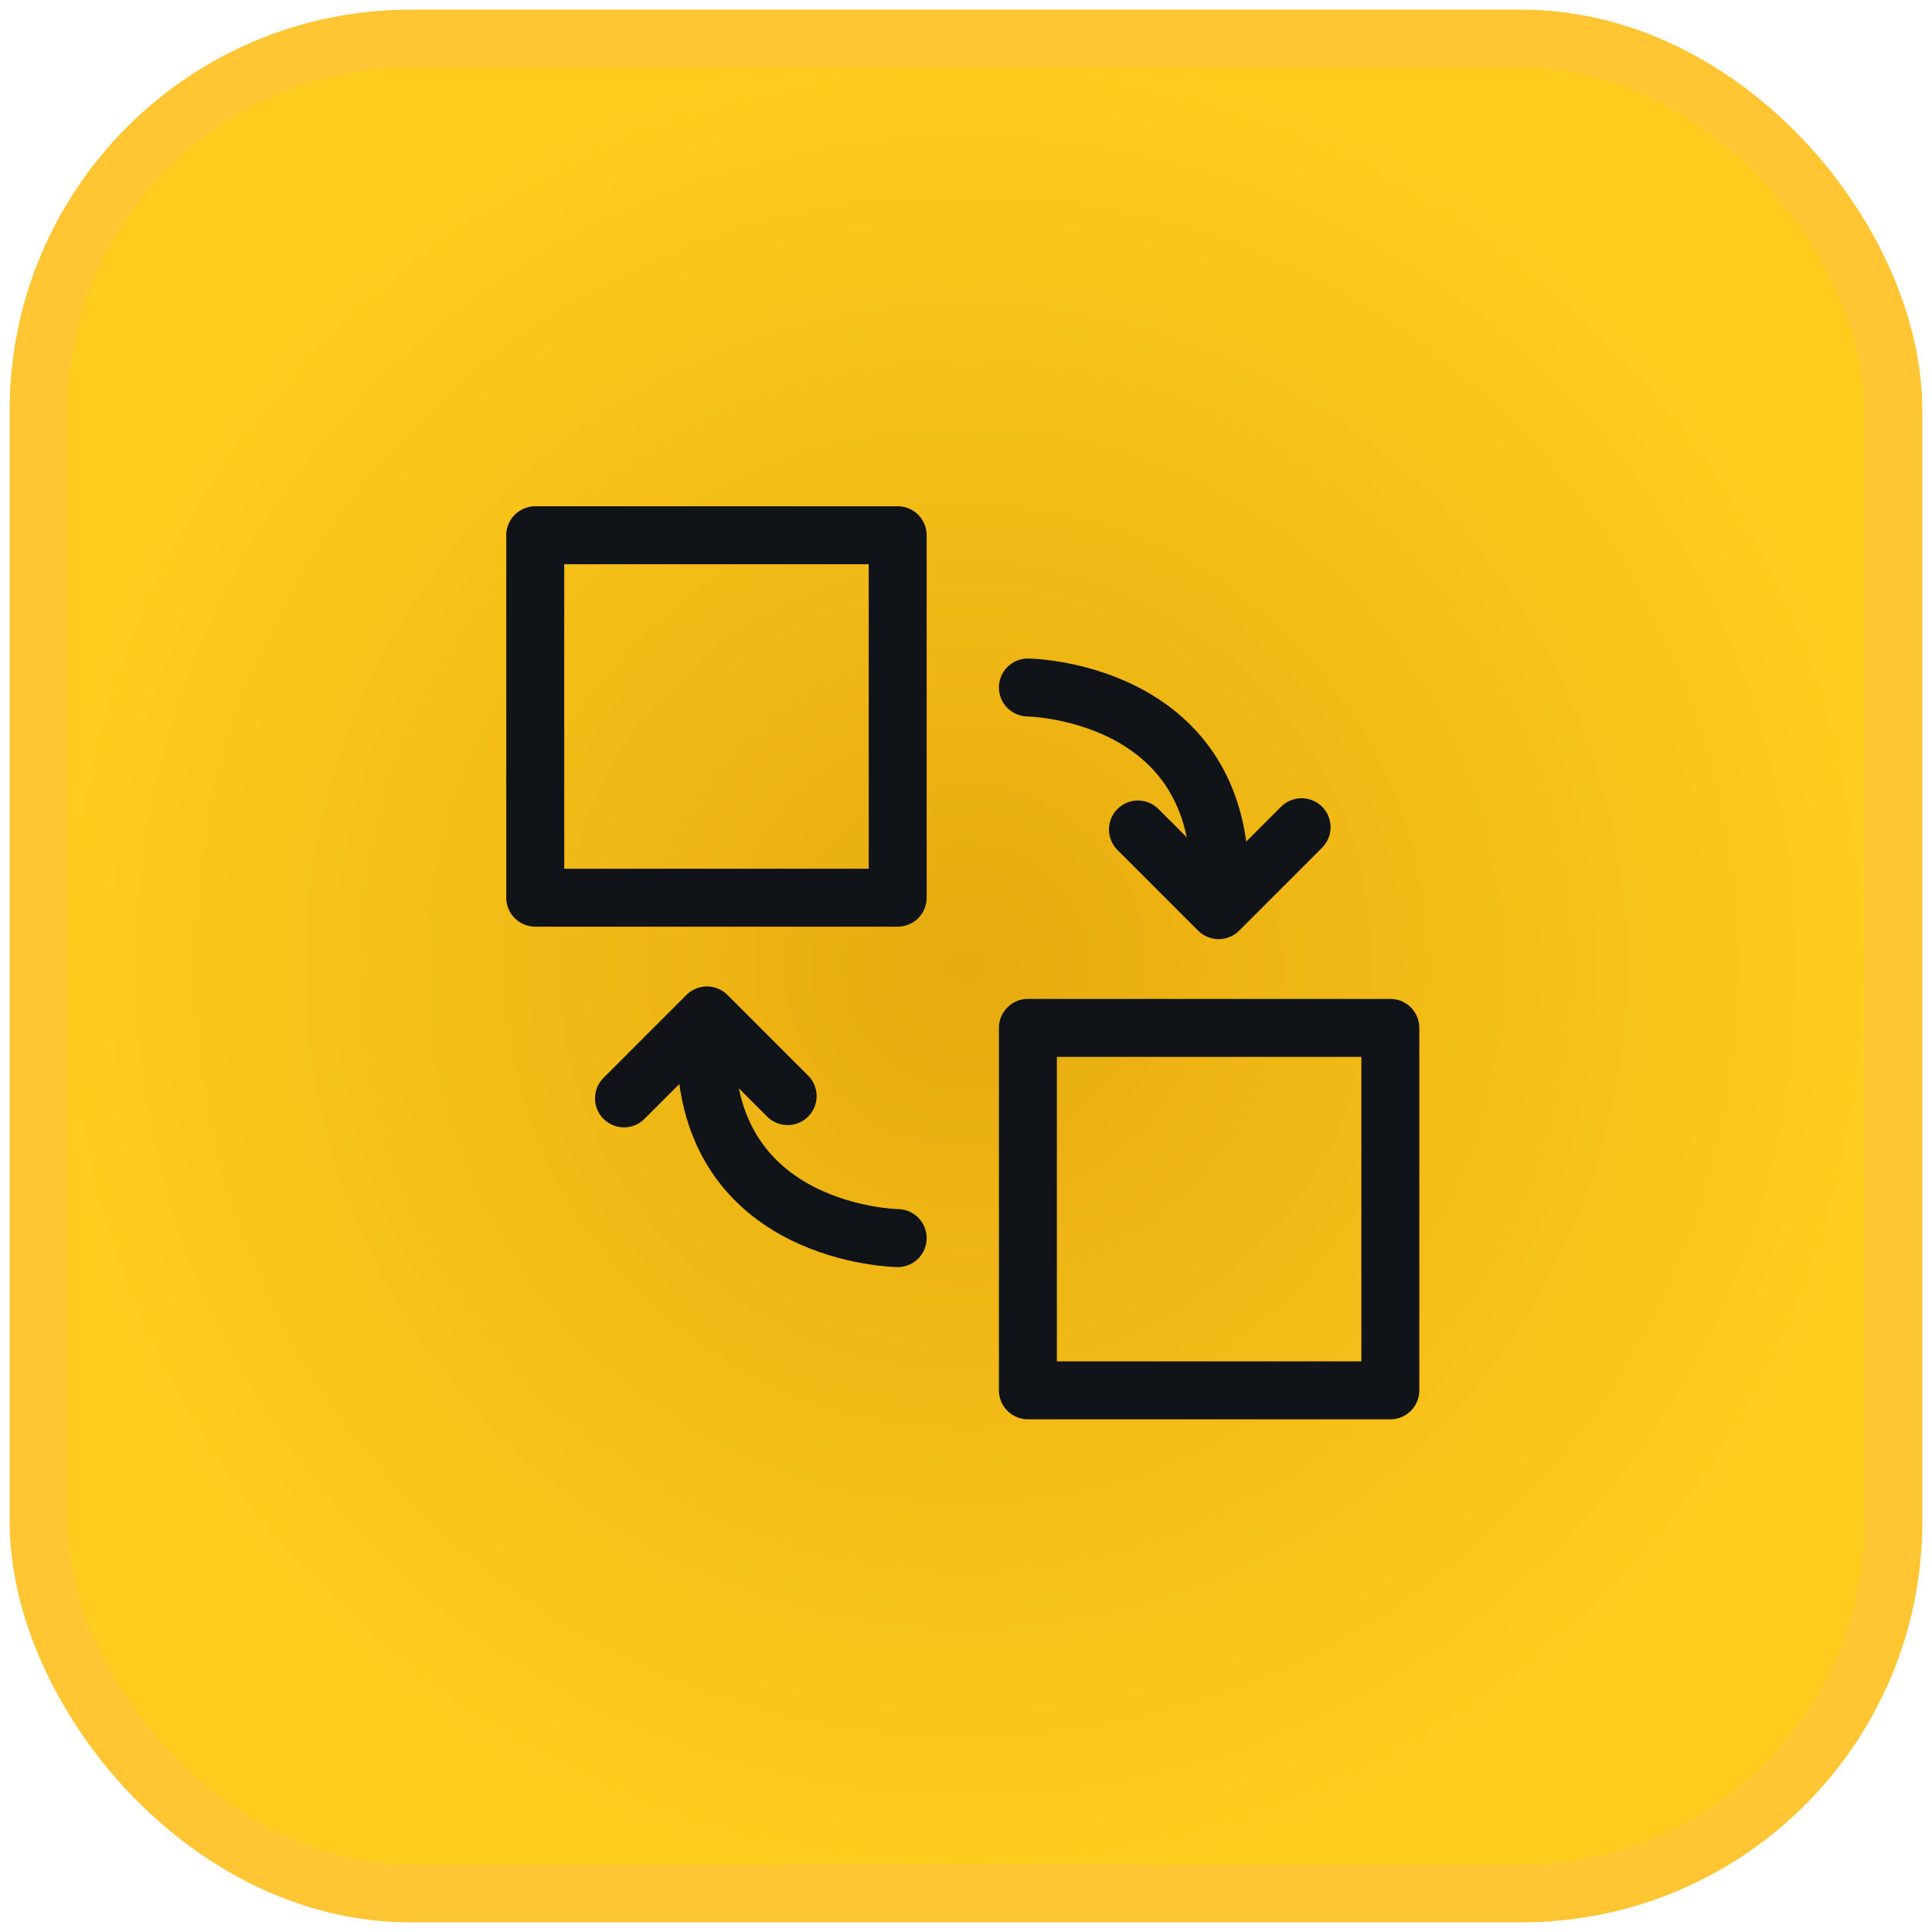 <?xml version="1.0" encoding="UTF-8"?>
<svg id="Layer_1" data-name="Layer 1" xmlns="http://www.w3.org/2000/svg" width="50" height="50" xmlns:xlink="http://www.w3.org/1999/xlink" viewBox="0 0 50 50">
  <defs>
    <filter id="AI_GaussianBlur_7">
      <feGaussianBlur stdDeviation="3"/>
    </filter>
    <radialGradient id="radial-gradient" cx="33" cy="33" fx="33" fy="33" r="32" gradientTransform="translate(.25 .25) scale(.75)" gradientUnits="userSpaceOnUse">
      <stop offset="0" stop-color="#e6ab0f"/>
      <stop offset="1" stop-color="#ffcc1e"/>
    </radialGradient>
  </defs>
  <g id="sceneB">
    <g filter="url(#AI_GaussianBlur_7)">
      <rect x="1" y="1" width="48" height="48" rx="9.619" ry="9.619" fill="#ffcc1e"/>
    </g>
    <rect x="1" y="1" width="48" height="48" rx="9.619" ry="9.619" fill="url(#radial-gradient)" stroke="#ffc533" stroke-miterlimit="10" stroke-width="1.5"/>
    <rect x="13.852" y="13.852" width="9.38" height="9.38" fill="none" stroke="#101318" stroke-linecap="round" stroke-linejoin="round" stroke-width="1.5"/>
    <rect x="26.602" y="26.602" width="9.38" height="9.38" fill="none" stroke="#101318" stroke-linecap="round" stroke-linejoin="round" stroke-width="1.5"/>
    <path d="M26.602,17.792s4.965,.066,4.965,4.965" fill="none" stroke="#101318" stroke-linecap="round" stroke-miterlimit="10" stroke-width="1.5"/>
    <polyline points="33.685 21.408 31.538 23.555 29.45 21.467" fill="none" stroke="#101318" stroke-linecap="round" stroke-linejoin="round" stroke-width="1.5"/>
    <path d="M23.232,32.042s-4.965-.066-4.965-4.965" fill="none" stroke="#101318" stroke-linecap="round" stroke-miterlimit="10" stroke-width="1.5"/>
    <polyline points="16.149 28.426 18.296 26.279 20.384 28.367" fill="none" stroke="#101318" stroke-linecap="round" stroke-linejoin="round" stroke-width="1.5"/>
  </g>
</svg>